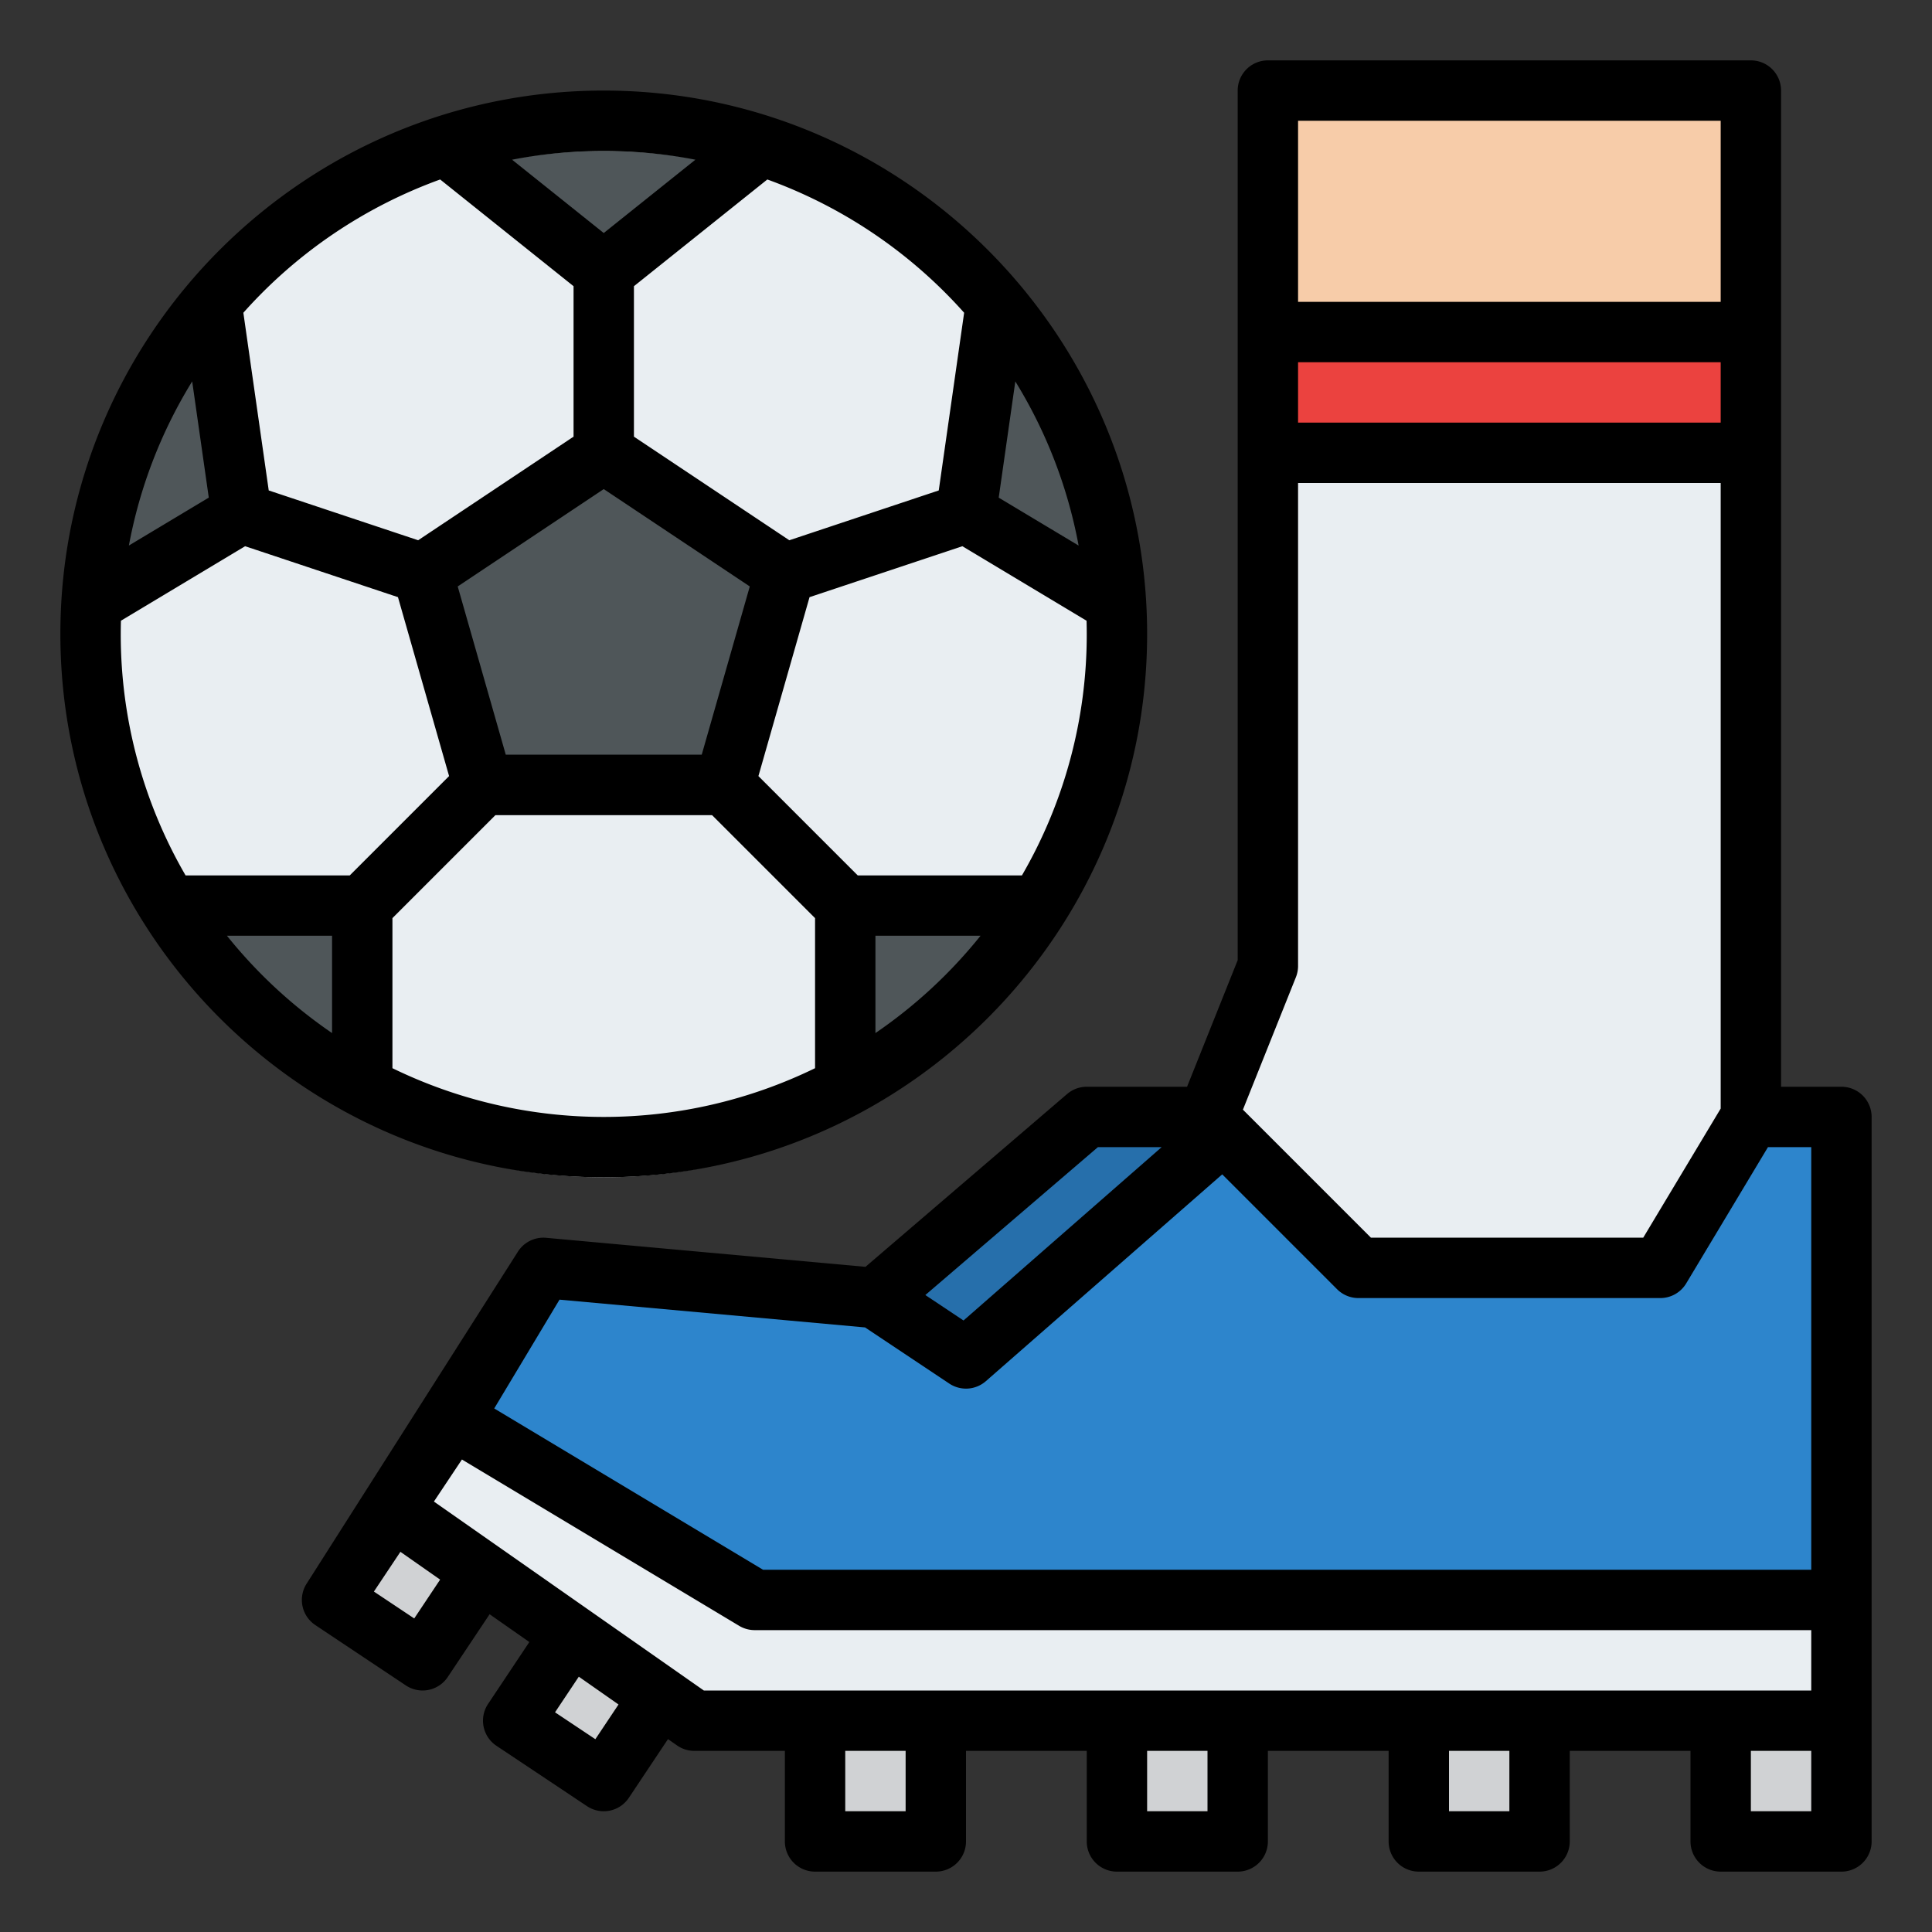 <svg id="Filled" height="512" viewBox="0 0 512 512" width="512" xmlns="http://www.w3.org/2000/svg"><rect x="0" y="0" width="512" height="512" fill="#333333" stroke="none"/><path d="m488 424h-288l-80-48 24-40 88 8 56-48h32l40 40h80l24-40h24z" fill="#2d85cc"/><path d="m323.76 299.76-67.76 60.24-24-16 56-48h32z" fill="#266fab"/><path d="m336 24v232l-16 40 40 40h80l24-40v-272z" fill="#f7cca9"/><path d="m464 88v208l-24 40h-80l-40-40 16-40v-168z" fill="#e9eef2"/><circle cx="160" cy="176" fill="#e9eef2" r="136"/><path d="m336 88h128v32h-128z" fill="#eb423f"/><g fill="#d0d2d4"><path d="m456 456h32v32h-32z"/><path d="m376 456h32v32h-32z"/><path d="m296 456h32v32h-32z"/><path d="m216 456h32v32h-32z"/><path d="m141.578 437.578h28.844v28.844h-28.844z" transform="matrix(.555 -.832 .832 .555 -306.62 331.075)"/><path d="m93.578 405.578h28.844v28.844h-28.844z" transform="matrix(.555 -.832 .832 .555 -301.369 276.887)"/></g><path d="m488 456h-304l-80-56 16-24 80 48h288z" fill="#e9eef2"/><path d="m64 144-39.75 23.85a135.411 135.411 0 0 1 31.79-79.55z" fill="#4f5659"/><path d="m44.6 248h51.4v48.03a136.716 136.716 0 0 1 -51.4-48.03z" fill="#4f5659"/><path d="m160 40a136.228 136.228 0 0 1 40.61 6.16l-40.61 33.84-40.61-33.84a136.228 136.228 0 0 1 40.61-6.16z" fill="#4f5659"/><path d="m224 248h51.4a136.716 136.716 0 0 1 -51.4 48.03z" fill="#4f5659"/><path d="m295.75 167.85-39.75-23.85 7.96-55.7a135.411 135.411 0 0 1 31.79 79.55z" fill="#4f5659"/><path d="m160 128-48 32 16 56h64l16-56z" fill="#4f5659"/><path d="m488 288h-16v-264a8 8 0 0 0 -8-8h-128a8 8 0 0 0 -8 8v230.459l-13.416 33.541h-26.584a8 8 0 0 0 -5.206 1.926l-53.435 45.8-84.634-7.694a8 8 0 0 0 -7.585 3.851l-55.8 87.678a8 8 0 0 0 2.218 11.094l24 16a8 8 0 0 0 11.094-2.218l11.1-16.646 10.526 7.368-10.935 16.4a8 8 0 0 0 2.218 11.094l24 16a8 8 0 0 0 11.094-2.218l10.37-15.555 2.386 1.671a8 8 0 0 0 4.589 1.449h24v24a8 8 0 0 0 8 8h32a8 8 0 0 0 8-8v-24h32v24a8 8 0 0 0 8 8h32a8 8 0 0 0 8-8v-24h32v24a8 8 0 0 0 8 8h32a8 8 0 0 0 8-8v-24h32v24a8 8 0 0 0 8 8h32a8 8 0 0 0 8-8v-192a8 8 0 0 0 -8-8zm-32-176h-112v-16h112zm0-80v48h-112v-48zm-112.572 226.971a8 8 0 0 0 .572-2.971v-128h112v165.784l-20.529 34.216h-72.157l-33.927-33.927zm-52.469 45.029h16.893l-52.51 45.946-10.118-6.746zm-142.683 40.422 80.977 7.361 22.309 14.873a8 8 0 0 0 9.706-.635l62.632-54.805 30.441 30.441a8 8 0 0 0 5.659 2.343h80a8 8 0 0 0 6.86-3.884l21.669-36.116h11.471v112h-277.784l-71.24-42.744zm-38.5 84.484-10.687-7.125 7.023-10.534 10.525 7.368zm48 32-10.687-7.125 6.3-9.443 10.526 7.368zm-42.787-62.975 7.431-11.147 73.459 44.076a8 8 0 0 0 4.121 1.14h280v16h-293.478zm125.011 82.069h-16v-16h16zm80 0h-16v-16h16zm80 0h-16v-16h16zm64 0v-16h16v16z"/><path d="m304 168c0-79.4-64.6-144-144-144s-144 64.6-144 144 64.6 144 144 144 144-64.6 144-144zm-200 115.082v-39.768l27.314-27.314h57.372l27.314 27.314v39.768a127.84 127.84 0 0 1 -112 0zm56-153.467 38.7 25.8-12.734 44.585h-51.932l-12.734-44.583zm72 144.159v-25.774h27.841a129.08 129.08 0 0 1 -27.841 25.774zm38.817-41.774h-43.5l-26.328-26.328 13.547-47.417 40.506-13.5 32.908 19.745q.048 1.745.05 3.5a127.215 127.215 0 0 1 -17.183 64zm-1.747-130.919a127.193 127.193 0 0 1 16.775 43.5l-21.174-12.7zm-13.563-18.2-6.728 47.094-39.6 13.2-41.179-27.456v-39.873l35.353-28.283a128.447 128.447 0 0 1 52.154 35.317zm-71.216-40.559-24.291 19.433-24.291-19.433a128.218 128.218 0 0 1 48.582 0zm-67.644 5.241 35.353 28.283v39.873l-41.182 27.454-39.6-13.2-6.725-47.093a128.447 128.447 0 0 1 52.154-35.317zm-61.318 84.31-21.174 12.7a127.193 127.193 0 0 1 16.775-43.5zm-23.279 32.627 32.911-19.747 40.506 13.5 13.547 47.417-26.328 26.33h-43.5a127.215 127.215 0 0 1 -17.186-64q0-1.756.05-3.5zm28.109 83.5h27.841v25.774a129.08 129.08 0 0 1 -27.841-25.774z"/></svg>